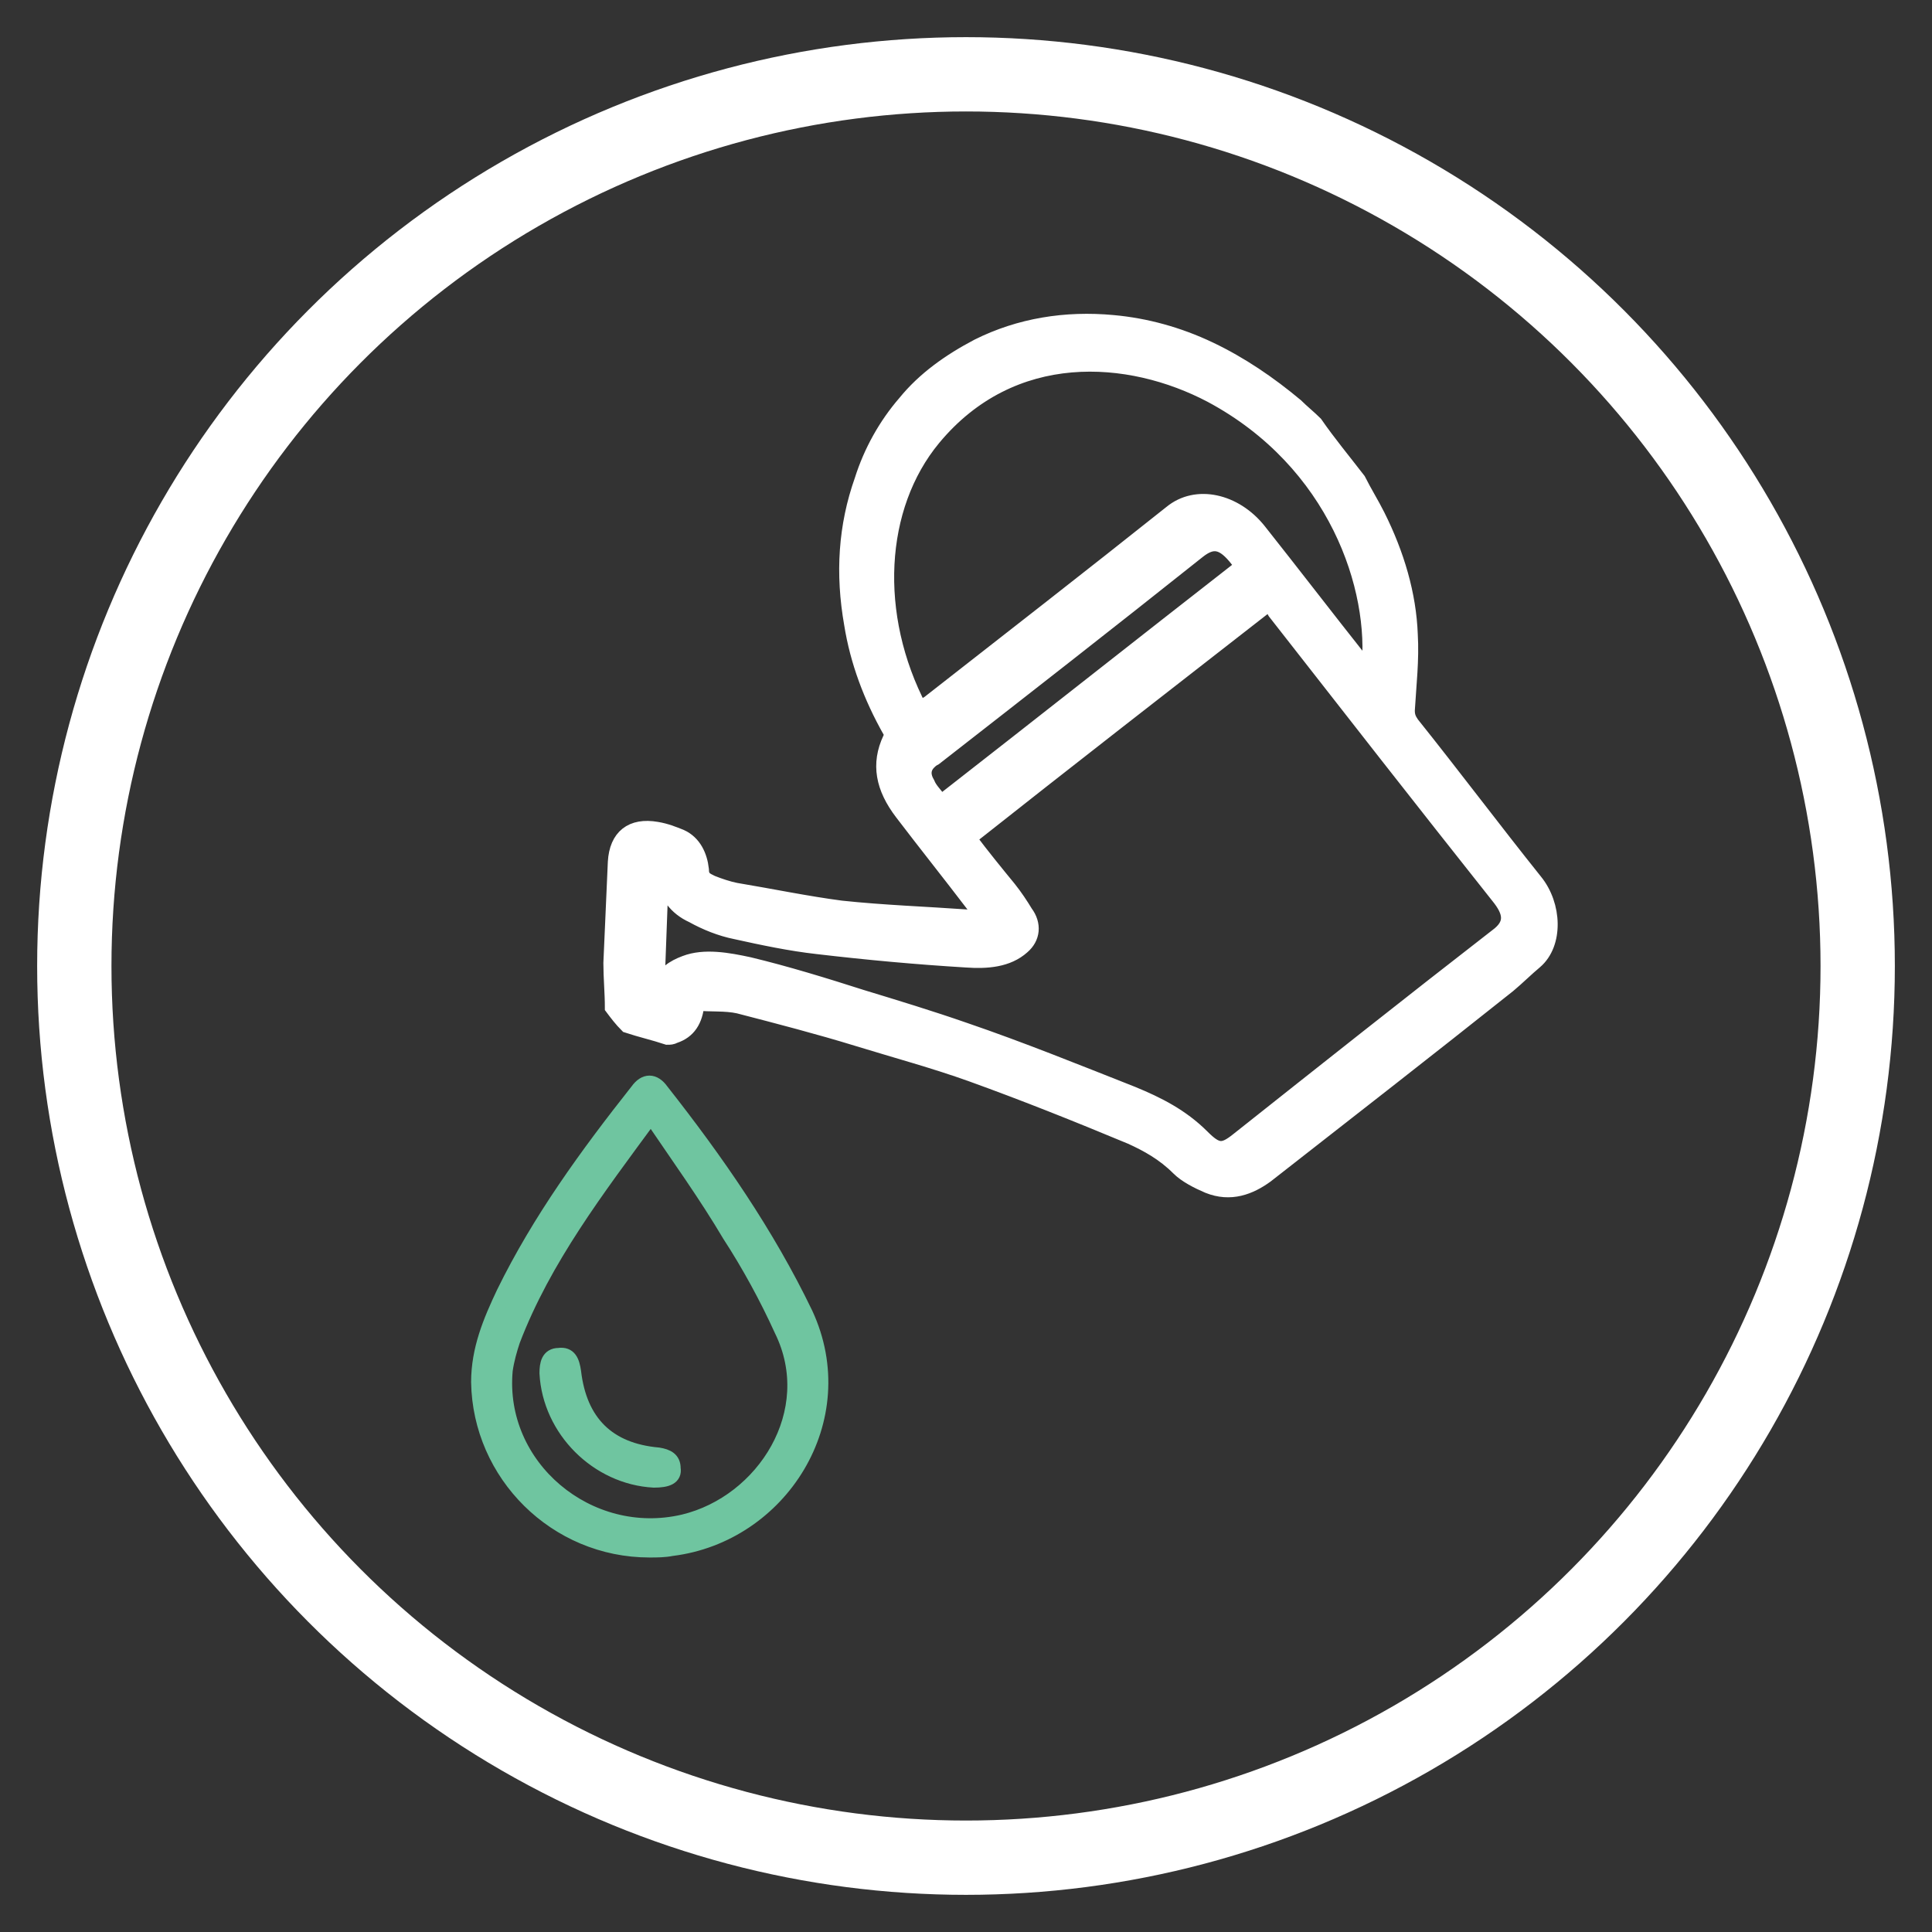 <?xml version="1.0" encoding="utf-8"?>
<!-- Generator: Adobe Illustrator 19.2.1, SVG Export Plug-In . SVG Version: 6.00 Build 0)  -->
<svg version="1.1" id="Layer_1" xmlns="http://www.w3.org/2000/svg" xmlns:xlink="http://www.w3.org/1999/xlink" x="0px" y="0px"
	 viewBox="0 0 130 130" style="enable-background:new 0 0 130 130;" xml:space="preserve">
<rect x="0" y="0" width="130" height="130" fill="#333333" stroke="none"/>
<style type="text/css">
	.st0{fill:none;stroke:#FFFFFF;stroke-width:5;stroke-miterlimit:10;}
	.st1{fill:#FFFFFF;stroke:#FFFFFF;stroke-miterlimit:10;}
	.st2{fill:#6FC5A0;stroke:#6FC5A0;stroke-miterlimit:10;}
</style>
<circle class="st0" cx="65" cy="65" r="60"/>
<path class="st1" d="M103.3,59.3c-2.8-3.5-5.5-7.1-8.3-10.6c-0.2-0.3-0.3-0.5-0.3-0.9c0.1-1.7,0.3-3.4,0.2-5.1
	c-0.1-2.7-0.9-5.4-2.2-8c-0.4-0.8-0.9-1.6-1.3-2.4c-1-1.3-2-2.5-2.9-3.8c-0.4-0.4-0.9-0.8-1.3-1.2c-1.8-1.5-3.7-2.8-5.8-3.8
	c-2.1-1-4.3-1.6-6.5-1.8c-3.2-0.3-6.3,0.2-9.1,1.6c-1.9,1-3.6,2.2-4.9,3.8c-1.3,1.5-2.3,3.3-2.9,5.2c-1.1,3.1-1.3,6.3-0.7,9.7
	c0.4,2.5,1.3,4.9,2.6,7.2c0.1,0.1,0.1,0.3,0,0.5c-0.8,1.7-0.5,3.3,0.8,5c1.6,2.1,3.2,4.1,4.8,6.2c0.2,0.2,0.3,0.4,0.5,0.7
	c-0.4,0-0.6,0.1-0.9,0.1c-2.8-0.2-5.7-0.3-8.5-0.6c-2.3-0.3-4.7-0.8-7.1-1.2c-0.5-0.1-1.1-0.3-1.6-0.5c-0.4-0.2-0.7-0.3-0.7-0.9
	c-0.1-0.9-0.5-1.8-1.4-2.2c-0.5-0.2-1-0.4-1.6-0.5c-1.7-0.3-2.7,0.5-2.8,2.2c-0.1,2.3-0.2,4.6-0.3,6.8c0,1,0.1,2,0.1,3
	c0.3,0.4,0.6,0.8,1,1.2c0.9,0.3,1.8,0.5,2.7,0.8c0.2,0,0.3,0,0.5-0.1c0.9-0.3,1.4-1,1.5-2.2c0.9,0.1,1.9,0,2.8,0.2
	c2.7,0.7,5.4,1.4,8,2.2c2.6,0.8,5.2,1.5,7.7,2.4c3.6,1.3,7.1,2.7,10.7,4.2c1.1,0.5,2.2,1.1,3.2,2.1c0.5,0.5,1.3,0.9,2,1.2
	c1.5,0.6,2.8,0.1,3.9-0.7c5.5-4.3,10.9-8.5,16.3-12.8c0.6-0.5,1.2-1.1,1.8-1.6C104.7,63.5,104.6,60.9,103.3,59.3z M62.8,29.5
	c5.3-6.4,13.2-5.8,18.7-2.9c8.4,4.5,11.2,13,10.6,18.5c-0.2-0.2-0.3-0.4-0.5-0.6c-2.3-2.9-4.6-5.9-6.9-8.8c-1.6-2-4.2-2.6-5.9-1.2
	C73.4,38.8,68,43,62.5,47.3c-0.2,0.1-0.4,0.3-0.6,0.4C58.6,41.4,59,34.1,62.8,29.5z M62.4,52.7c-0.3-0.5-0.3-1,0.1-1.4
	c0.1-0.1,0.2-0.2,0.4-0.3c5.9-4.6,11.8-9.2,17.7-13.9c1-0.8,1.7-0.7,2.7,0.6c0.1,0.1,0.2,0.3,0.3,0.4C76.8,43.4,70.1,48.7,63.3,54
	C63,53.5,62.6,53.2,62.4,52.7z M100.7,63c-5.8,4.5-11.6,9.1-17.4,13.7c-1,0.8-1.4,0.8-2.4-0.2c-1.4-1.4-3-2.2-4.7-2.9
	c-3.8-1.5-7.5-3-11.3-4.3c-2.3-0.8-4.6-1.5-6.9-2.2c-2.5-0.8-5.1-1.6-7.6-2.2c-1.4-0.3-3-0.6-4.3-0.1c-0.8,0.3-1.4,0.7-1.7,1.5
	c0,0.1-0.1,0.3-0.2,0.5c0.1-2.8,0.2-5.5,0.3-8.1c0,0,0.1,0.1,0.1,0.2c0.2,1.3,0.9,2.2,2,2.7c0.9,0.5,1.9,0.9,2.9,1.1
	c1.8,0.4,3.7,0.8,5.5,1c3.4,0.4,6.7,0.7,10,0.9c1.4,0.1,2.8,0,3.8-0.9c0.7-0.6,0.8-1.5,0.2-2.3c-0.3-0.5-0.7-1.1-1.1-1.6
	c-0.9-1.1-1.8-2.2-2.7-3.4c6.7-5.3,13.4-10.5,20.2-15.8c0.1,0.2,0.3,0.4,0.4,0.6c5,6.4,10,12.8,15,19.1
	C101.7,61.4,101.8,62.2,100.7,63z"/>
<g>
	<path class="st2" d="M43.7,104.3c-6.3,0-11.4-5.1-11.5-11.3c0-2.2,0.8-4.1,1.7-6c2.4-4.9,5.6-9.3,9-13.6c0.5-0.7,1.1-0.7,1.6,0
		c3.7,4.7,7.1,9.6,9.7,15c3.3,7.1-1.7,14.9-9,15.8C44.7,104.3,44.2,104.3,43.7,104.3z M43.8,75.1c-3.6,4.9-7.2,9.6-9.3,15.1
		c-0.2,0.6-0.4,1.3-0.5,2c-0.6,6.5,5.6,11.7,12,10.2c5.4-1.3,9.3-7.4,6.6-12.9c-1-2.2-2.2-4.4-3.5-6.4
		C47.5,80.4,45.7,77.9,43.8,75.1z"/>
	<path class="st2" d="M44,99.6c-3.8-0.2-7-3.4-7.2-7.2c0-0.6,0.1-1.2,0.8-1.2c0.7-0.1,0.9,0.4,1,1.1c0.4,3.4,2.3,5.3,5.7,5.6
		c0.6,0.1,1,0.3,1,0.9C45.4,99.4,44.9,99.6,44,99.6z"/>
</g>
</svg>
